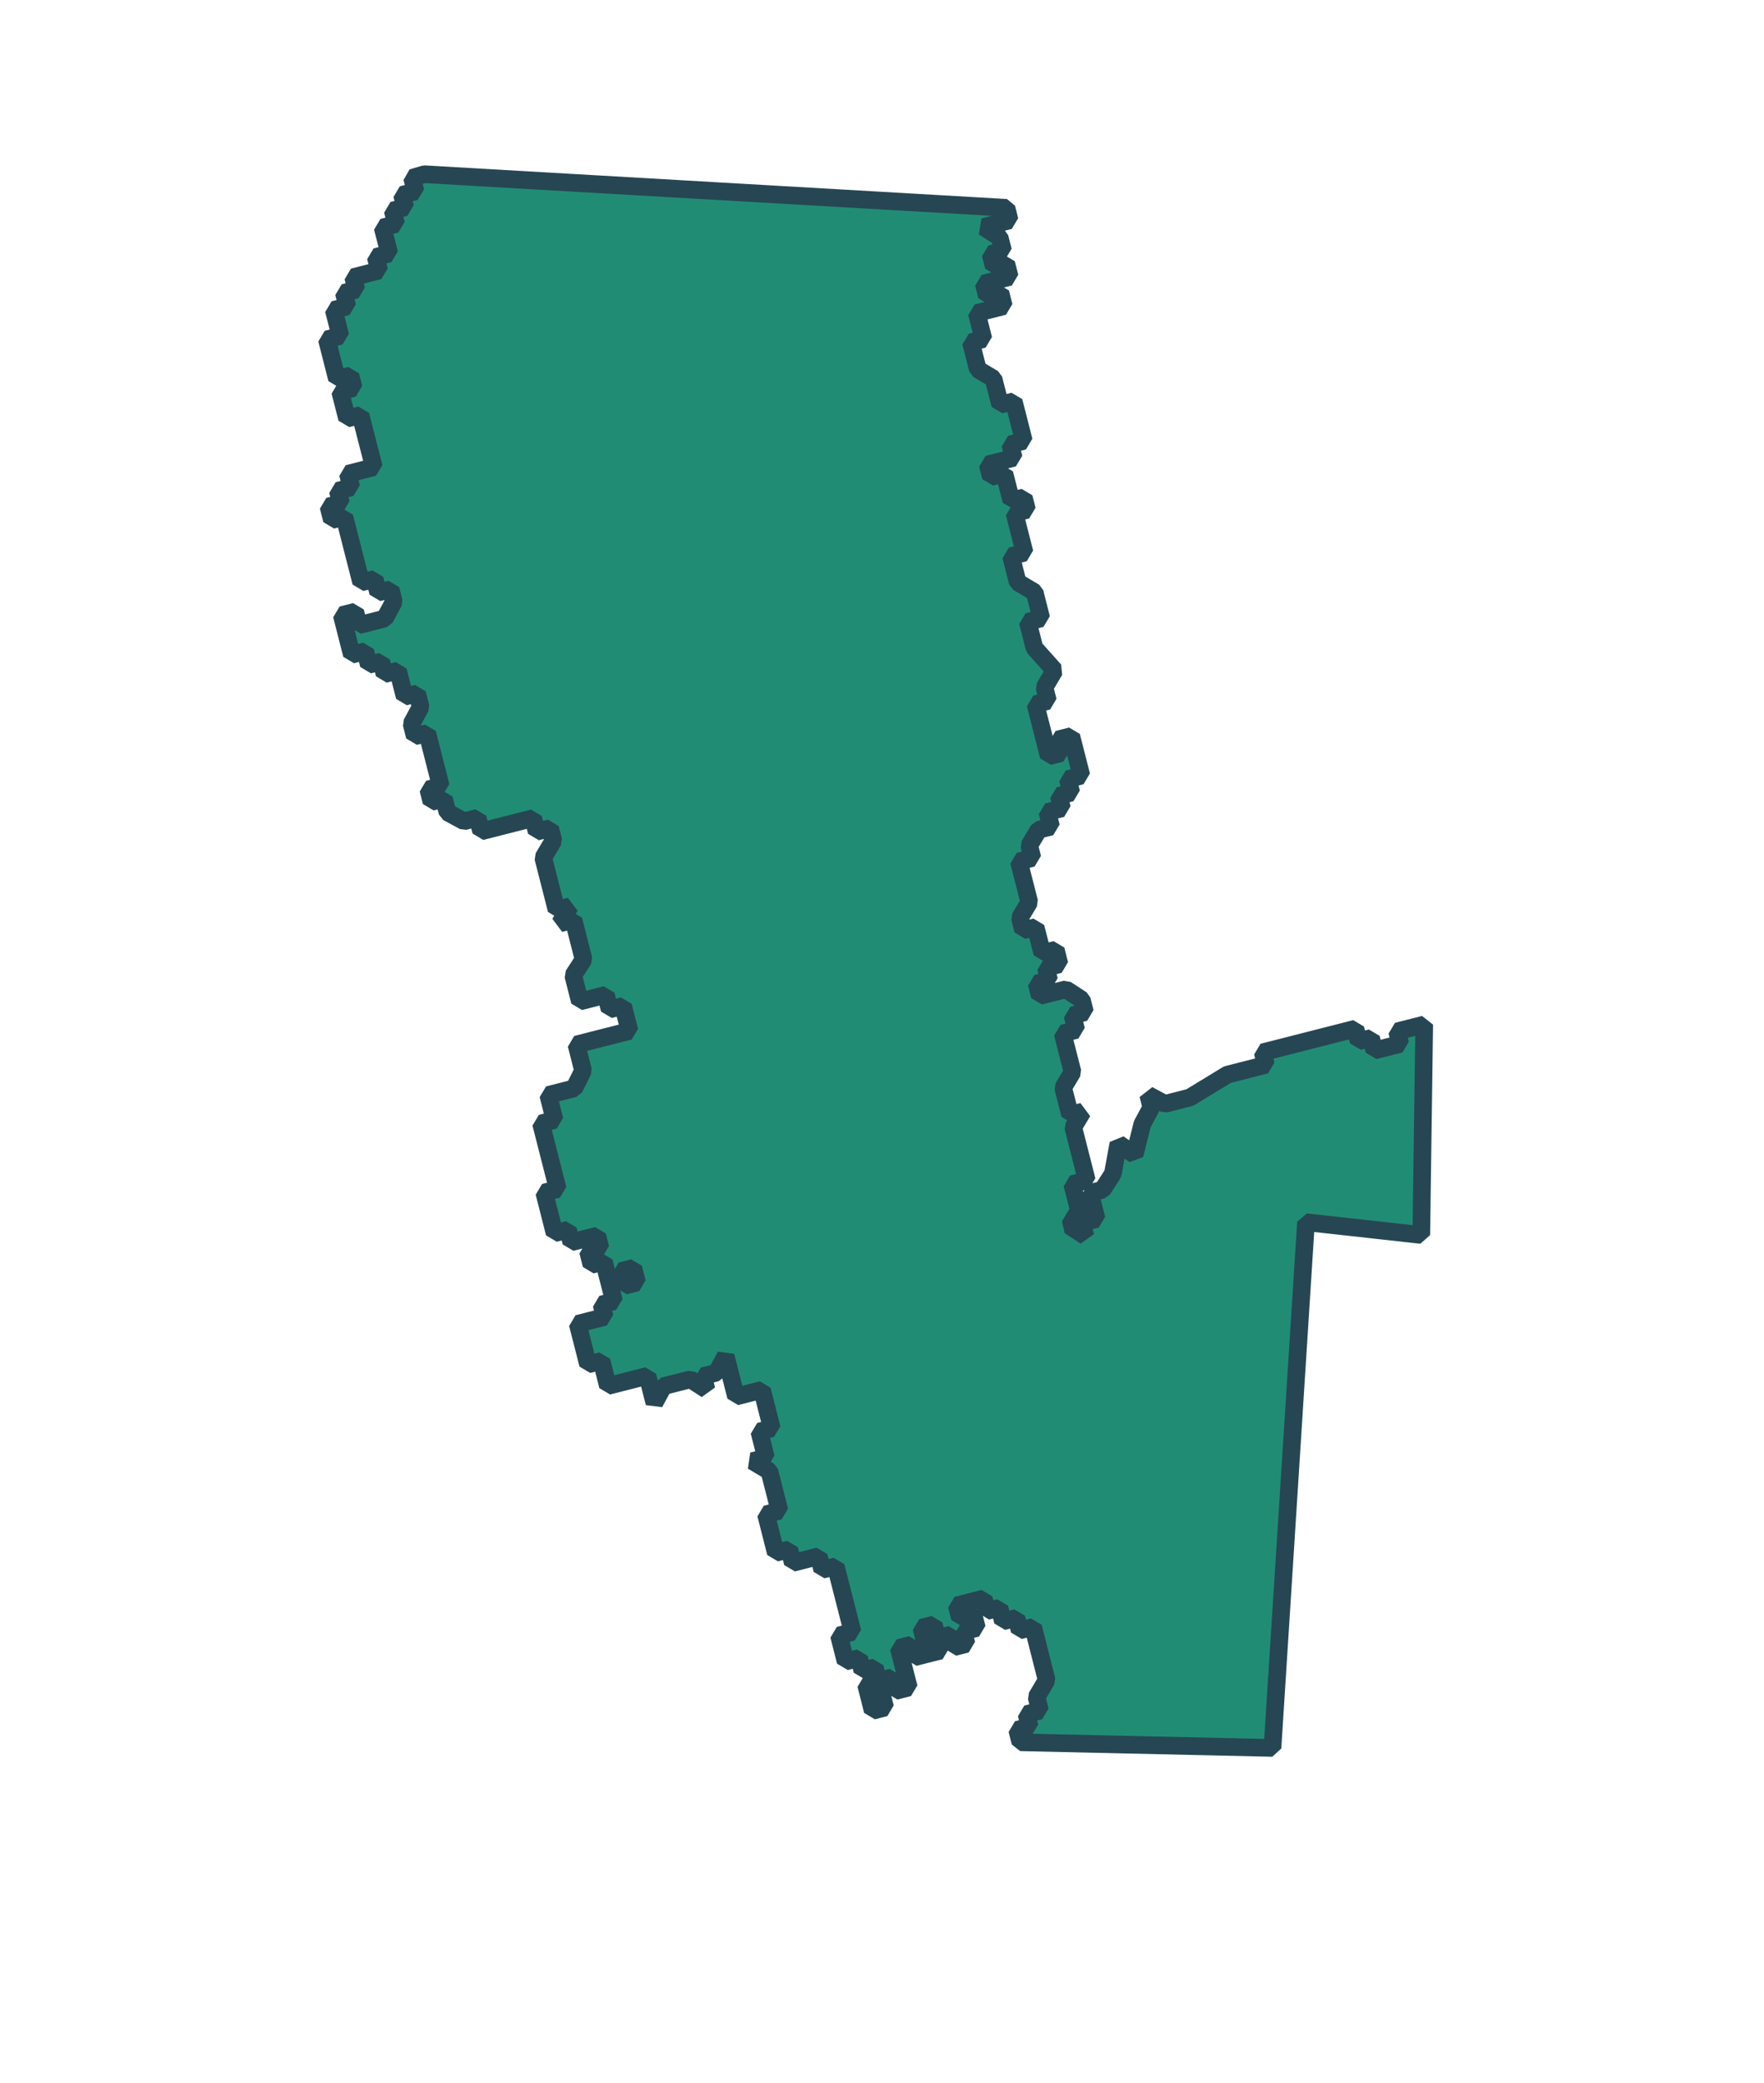 <svg xmlns="http://www.w3.org/2000/svg" xmlns:xlink="http://www.w3.org/1999/xlink" x="0px" y="0px" width="620.843px"
    height="733.026px" viewBox="130 212 50 50">

    <style xmlns="http://www.w3.org/2000/svg">
        svg {
            filter: drop-shadow(2px 3px 0px rgb(176 136 98 / 1));
        }
    </style>


    <path id="sutter" fill="#218c74" stroke-width="0.5" stroke="#264653" stroke-miterlimit="1"
        d="M141.68,212.523l0.098,0.384l-0.383,0.098    l0.09,0.354l-0.355,0.09l0.098,0.384l-0.383,0.098l0.091,0.355l0.098,0.383l-0.384,0.098l0.098,0.384l-0.354,0.09l-0.384,0.098    l0.09,0.355l-0.354,0.09l0.098,0.384l-0.384,0.098l0.09,0.354l0.098,0.384l-0.383,0.098l0.098,0.384l0.09,0.354l0.098,0.384    l0.383-0.098l0.09,0.355l-0.383,0.098l0.098,0.383l0.098,0.384l0.383-0.098l0.09,0.355l0.098,0.383l0.091,0.354l0.098,0.384    l-0.383,0.098l-0.354,0.09l0.098,0.384l-0.383,0.098l0.09,0.354l-0.355,0.09l0.098,0.384l0.354-0.09l0.098,0.384l0.09,0.354    l0.098,0.384l0.091,0.354l0.098,0.383l0.383-0.098l0.098,0.384l0.355-0.09l0.09,0.354l-0.257,0.474l-0.383,0.098l-0.355,0.09    l-0.098-0.383l-0.383,0.098l0.098,0.383l0.09,0.355l0.098,0.384l0.383-0.098l0.098,0.384l0.355-0.09l0.09,0.354l0.383-0.098    l0.098,0.384l0.09,0.354l0.355-0.09l0.098,0.383l-0.257,0.475l0.09,0.355l0.355-0.09l0.098,0.383l0.09,0.354l0.098,0.384    l0.098,0.383l-0.355,0.09l0.09,0.355l0.355-0.09l0.098,0.384l0.473,0.256l0.384-0.098l0.098,0.384l0.354-0.09l0.384-0.098    l0.354-0.09l0.384-0.098l0.098,0.384l0.383-0.098l0.09,0.355l-0.286,0.481l0.09,0.354l0.098,0.384l0.098,0.383l0.09,0.355    l0.383-0.098l-0.285,0.482l0.383-0.098l0.09,0.354l0.105,0.413l0.091,0.355l-0.293,0.452l0.098,0.384l0.09,0.355l0.383-0.098    l0.355-0.091l0.105,0.414l0.383-0.098l0.09,0.354l0.091,0.355l-0.383,0.098l-0.355,0.09l-0.383,0.098l-0.384,0.098l0.098,0.384    l0.09,0.354l-0.249,0.504l-0.384,0.098l-0.354,0.09l0.09,0.355l0.09,0.354l-0.384,0.098l0.098,0.384l0.098,0.384l0.098,0.384    l0.09,0.354l0.09,0.355l-0.383,0.098l0.098,0.384l0.09,0.354l0.105,0.414l0.383-0.098l0.09,0.355l0.384-0.098l0.354-0.09    l0.09,0.354l-0.354,0.09l0.098,0.384l0.354-0.09l0.098,0.384l0.098,0.384l0.09,0.354l-0.354,0.09l0.091,0.354l-0.384,0.098    l-0.383,0.098l0.098,0.384l0.098,0.383l0.098,0.384l0.383-0.098l0.09,0.354l0.09,0.354l0.384-0.098l0.354-0.09l0.384-0.098    l0.098,0.384l0.098,0.384l0.256-0.475l0.414-0.105l0.354-0.09l0.453,0.293l-0.098-0.384l0.383-0.098l0.257-0.475l0.098,0.384    l0.098,0.384l0.098,0.384l0.383-0.098l0.355-0.091l0.09,0.354l0.09,0.355l0.098,0.383l-0.355,0.09l0.098,0.384l0.09,0.355    l-0.383,0.098l0.481,0.287l0.09,0.354l0.098,0.384l0.098,0.384l-0.383,0.098l0.09,0.354l0.098,0.384l0.09,0.355l0.383-0.098    l0.098,0.383l0.355-0.091l0.383-0.098l0.098,0.384l0.384-0.098l0.09,0.355l0.098,0.383l0.091,0.355l0.105,0.414l0.09,0.355    l-0.384,0.098l0.09,0.354l0.098,0.384l0.384-0.098l0.09,0.355l0.354-0.09l0.098,0.383l0.384-0.098l0.098,0.384l0.384-0.098    l-0.098-0.384l-0.098-0.383l-0.09-0.355l0.354-0.09l0.091,0.354l0.384-0.098l0.354-0.09l-0.09-0.355l-0.354,0.09l-0.098-0.384    l0.354-0.09l0.098,0.384l0.384-0.098l0.09,0.354l0.354-0.09l-0.09-0.355l0.384-0.098l-0.098-0.384l-0.384,0.098l-0.09-0.354    l0.384-0.098l0.383-0.098l0.09,0.354l0.355-0.09l0.098,0.384l0.383-0.098l0.09,0.355l0.384-0.098l0.105,0.414l0.09,0.354    l0.09,0.355l0.098,0.383l-0.286,0.482l0.098,0.384l-0.383,0.098l0.09,0.355l-0.355,0.09l0.09,0.354l7.147,0.16l0.95-14.901    l3.268,0.362l0.083-5.966l-0.768,0.196l0.09,0.354l-0.738,0.188l-0.09-0.354l-0.354,0.09l-0.091-0.355l-2.628,0.67l0.091,0.354    l-1.093,0.279l-1.061,0.647l-0.708,0.181l-0.475-0.256l0.09,0.354l-0.256,0.475l-0.218,0.874l-0.459-0.323l-0.159,0.858    l-0.293,0.453l-0.354,0.09l0.188,0.738l-0.414,0.105l0.098,0.384l-0.452-0.294l0.264-0.444l-0.188-0.739l0.414-0.105l-0.384-1.506    l0.265-0.444l-0.355,0.09l-0.196-0.768l0.265-0.445l-0.279-1.093l0.383-0.098l-0.105-0.414l0.354-0.09l-0.09-0.355l-0.453-0.294    l-0.738,0.188l-0.09-0.354l0.355-0.09l-0.09-0.355l0.383-0.098l-0.105-0.414l-0.383,0.098l-0.09-0.354l-0.098-0.384l-0.355,0.091    l-0.09-0.355l0.265-0.444l-0.294-1.153l0.383-0.098l-0.09-0.354l0.265-0.445l0.354-0.09l-0.105-0.414l0.414-0.105l-0.09-0.354    l0.354-0.09l-0.098-0.384l0.384-0.098l-0.09-0.355l-0.098-0.383l-0.098-0.384l-0.384,0.098l0.098,0.384l-0.354,0.09l-0.098-0.384    l-0.09-0.355l-0.098-0.383l-0.09-0.355l0.354-0.09l-0.098-0.384l0.286-0.482l-0.572-0.64l-0.09-0.355l-0.098-0.383l0.384-0.098    l-0.098-0.384l-0.09-0.355l-0.482-0.285l-0.09-0.355l-0.098-0.384l0.384-0.098l-0.098-0.383l-0.09-0.355l-0.098-0.384l0.354-0.09    l-0.09-0.354l-0.354,0.09l-0.098-0.384l-0.098-0.384l-0.384,0.098l-0.09-0.354l0.384-0.098l0.354-0.09l-0.098-0.383l0.384-0.098    l-0.09-0.355l-0.098-0.384l-0.098-0.383l-0.384,0.098l-0.091-0.355l-0.098-0.384l-0.444-0.264l-0.098-0.384l-0.098-0.384    l0.354-0.09l-0.09-0.354l-0.098-0.384l0.384-0.098l0.383-0.098l-0.098-0.384l-0.383,0.098l-0.09-0.355l0.383-0.098l0.354-0.09    l-0.098-0.383l-0.354,0.09l-0.091-0.355l0.355-0.09l-0.098-0.384l-0.453-0.293l0.354-0.09l0.383-0.098l-0.09-0.355l-16.499-0.953    L141.68,212.523z M154.902,255.143l-0.354,0.09l0.098,0.384l0.09,0.355l0.354-0.09l-0.09-0.355L154.902,255.143z M147.598,243.51    l0.354-0.09l0.105,0.414l-0.354,0.09L147.598,243.51z" />


</svg>